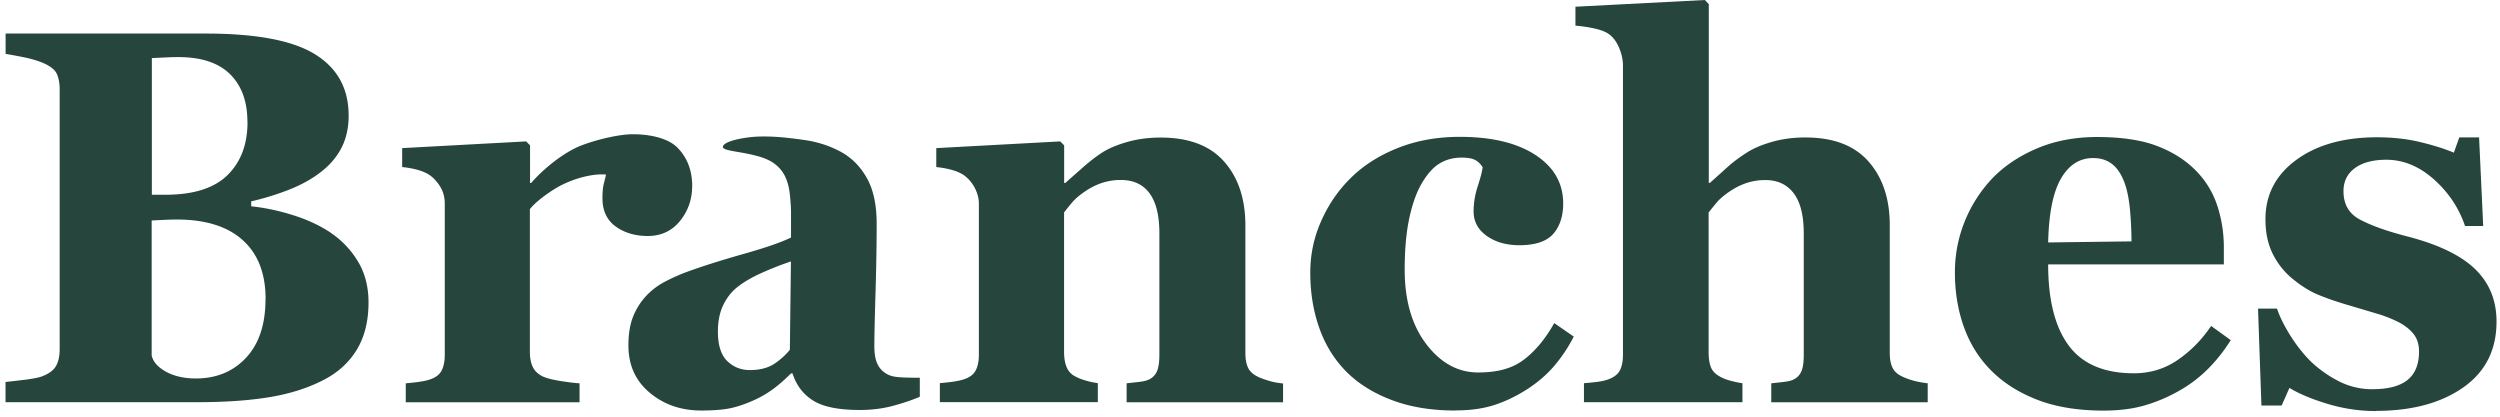 <svg xmlns="http://www.w3.org/2000/svg" fill="none" viewBox="0 0 414 69">
  <path fill="#26453D"
    d="M54.831 38.592a15.084 15.084 0 0 1 4.476 4.758c1.141 1.911 1.72 4.15 1.72 6.728 0 3.097-.653 5.72-1.957 7.855-1.304 2.134-3.172 3.824-5.617 5.054-2.579 1.319-5.558 2.252-8.937 2.8-3.364.549-7.336.816-11.9.816H.915v-3.35c.889-.089 2.015-.222 3.364-.385 1.349-.178 2.297-.37 2.846-.608 1.067-.43 1.793-.992 2.178-1.704.385-.697.578-1.615.578-2.727V14.806c0-1.038-.163-1.897-.474-2.58-.311-.68-1.082-1.289-2.282-1.807-.89-.37-1.927-.682-3.098-.92A92.108 92.108 0 0 0 .93 8.923V5.558h33.168c8.343 0 14.375 1.14 18.08 3.438 3.706 2.297 5.558 5.676 5.558 10.152 0 2.06-.415 3.883-1.245 5.439-.83 1.571-2.03 2.92-3.572 4.06-1.407 1.068-3.082 1.987-5.038 2.757a44.556 44.556 0 0 1-6.284 1.942v.815c2.238.237 4.564.726 6.965 1.482 2.416.756 4.506 1.749 6.284 2.95h-.015ZM40.974 20.215c0-3.379-.948-6.017-2.86-7.914-1.912-1.897-4.772-2.846-8.581-2.846-.548 0-1.26.015-2.134.06-.875.044-1.63.074-2.253.103V32.25h2.238c4.654 0 8.077-1.082 10.285-3.246 2.209-2.163 3.32-5.098 3.32-8.803l-.015.015Zm3.009 29.33c0-4.254-1.26-7.514-3.794-9.782-2.52-2.267-6.15-3.409-10.893-3.409-.549 0-1.275.015-2.179.06-.904.044-1.57.074-2 .103v22.364c.251 1.067 1.066 1.957 2.415 2.698 1.349.726 2.98 1.096 4.906 1.096 3.408 0 6.195-1.156 8.329-3.453 2.134-2.297 3.201-5.528 3.201-9.692l.015.014Zm70.634-18.689c0 2.179-.682 4.09-2.016 5.75-1.348 1.645-3.127 2.475-5.335 2.475-2.09 0-3.868-.533-5.321-1.585-1.452-1.053-2.178-2.609-2.178-4.669 0-.993.074-1.778.207-2.341.148-.564.267-1.082.386-1.571-1.542-.178-4.432.266-7.366 1.734-1.512.755-4.135 2.563-5.247 3.986V58.26c0 1.008.163 1.838.475 2.49.31.667.844 1.17 1.585 1.556.638.311 1.66.578 3.083.8 1.423.223 2.445.341 3.083.37v3.143H67.192v-3.142c.71-.06 1.437-.134 2.178-.237.726-.104 1.349-.238 1.867-.415.92-.312 1.557-.8 1.898-1.468.34-.666.518-1.526.518-2.578V33.73c0-1.037-.237-1.956-.726-2.771-.49-.815-1.082-1.467-1.764-1.957-.518-.34-1.17-.637-1.956-.86a14.614 14.614 0 0 0-2.608-.473v-3.142l20.526-1.112.652.652v6.24h.178c1.986-2.297 5.306-5.024 8.225-6.18 2.401-.949 6.24-1.897 8.64-1.897 2.668 0 5.766.592 7.381 2.237 1.615 1.645 2.431 3.78 2.431 6.388h-.015Zm5.083-6.491c0-.978 3.364-1.586 5.335-1.72 2.698-.162 5.395.149 8.048.52 2.327.325 4.416 1.007 6.284 2.044 1.778 1.008 3.186 2.46 4.238 4.372 1.053 1.912 1.571 4.402 1.571 7.47 0 3.246-.059 7.084-.192 11.53-.134 4.446-.193 7.38-.193 8.774 0 1.29.193 2.312.578 3.053.385.74.978 1.304 1.793 1.675.489.237 1.26.37 2.297.415 1.053.044 2.001.059 2.861.059v3.142c-1.26.548-2.742 1.052-4.461 1.511-1.719.46-3.542.682-5.454.682-3.527 0-6.106-.518-7.766-1.57-1.66-1.053-2.786-2.55-3.394-4.491h-.252c-.978.978-1.912 1.808-2.83 2.49a17.086 17.086 0 0 1-2.905 1.763c-1.349.637-2.653 1.112-3.898 1.423-1.245.311-2.994.474-5.232.474-3.334 0-6.18-.978-8.536-2.95-2.357-1.97-3.527-4.579-3.527-7.824 0-1.868.252-3.453.77-4.758a10.853 10.853 0 0 1 2.194-3.468 11.363 11.363 0 0 1 2.993-2.282 30.191 30.191 0 0 1 3.735-1.675c2.594-.948 5.691-1.926 9.307-2.949 3.617-1.023 6.269-1.927 7.929-2.742v-4.135c0-.711-.059-1.66-.178-2.845-.118-1.17-.355-2.164-.726-2.964-.4-.92-1.037-1.69-1.897-2.327-1.141-.83-2.638-1.215-3.972-1.512-2-.46-4.505-.622-4.505-1.2l-.015.015Zm11.278 18.925a54.51 54.51 0 0 0-4.801 1.883c-1.586.71-2.876 1.452-3.883 2.223-1.067.8-1.897 1.837-2.505 3.082-.608 1.245-.904 2.727-.904 4.417 0 2.238.504 3.868 1.526 4.876 1.023 1.007 2.283 1.511 3.78 1.511 1.585 0 2.89-.326 3.912-.963a11.25 11.25 0 0 0 2.698-2.401l.177-14.628Zm81.453 23.328H186.57v-3.142c.548-.06 1.2-.134 1.986-.223.785-.089 1.363-.222 1.763-.43a2.655 2.655 0 0 0 1.29-1.378c.252-.607.385-1.497.385-2.667V38.637c0-2.92-.534-5.128-1.615-6.61-1.082-1.482-2.668-2.223-4.773-2.223a9.82 9.82 0 0 0-3.216.519c-.993.34-1.956.844-2.904 1.511-.83.578-1.497 1.156-2.001 1.764a40.063 40.063 0 0 0-1.275 1.586v23.105c0 1.007.148 1.837.43 2.519a2.92 2.92 0 0 0 1.423 1.526 8.28 8.28 0 0 0 1.719.682c.682.208 1.363.341 2.016.43v3.142H155.64v-3.142a39.51 39.51 0 0 0 2.178-.237c.726-.104 1.349-.237 1.867-.415.919-.311 1.557-.8 1.898-1.467.34-.667.518-1.527.518-2.579V33.731c0-.889-.237-1.763-.682-2.623a6.073 6.073 0 0 0-1.808-2.105c-.518-.34-1.17-.637-1.956-.86a14.618 14.618 0 0 0-2.608-.473v-3.142l20.526-1.112.652.652v6.24h.178c.8-.712 1.778-1.571 2.92-2.58 1.141-1.007 2.208-1.822 3.186-2.46 1.067-.681 2.46-1.274 4.179-1.763 1.719-.489 3.557-.726 5.513-.726 4.684 0 8.181 1.334 10.523 3.987 2.342 2.652 3.512 6.18 3.512 10.567v21.089c0 1.067.163 1.912.475 2.534.311.623.904 1.127 1.763 1.512.46.207 1.023.4 1.705.607.681.208 1.437.341 2.297.43v3.142l-.045-.03Zm28.574 1.363c-3.987 0-7.514-.578-10.567-1.749-3.053-1.156-5.572-2.742-7.558-4.757-1.986-2.03-3.454-4.446-4.432-7.232-.978-2.787-1.467-5.81-1.467-9.085 0-2.98.593-5.825 1.793-8.522 1.186-2.697 2.801-5.069 4.847-7.099 2.089-2.09 4.698-3.764 7.81-5.01 3.112-1.244 6.551-1.867 10.3-1.867 5.276 0 9.456.993 12.523 2.994 3.068 2 4.609 4.683 4.609 8.062 0 2.06-.548 3.735-1.63 4.995-1.096 1.26-2.964 1.897-5.632 1.897-2.148 0-3.957-.519-5.394-1.541-1.453-1.038-2.179-2.387-2.179-4.046 0-1.408.237-2.802.682-4.18.459-1.378.726-2.43.815-3.142a3.283 3.283 0 0 0-1.2-1.185c-.489-.267-1.245-.415-2.283-.415-1.289 0-2.475.296-3.527.904-1.067.607-2.045 1.66-2.964 3.186-.889 1.438-1.601 3.364-2.134 5.765-.534 2.416-.8 5.306-.8 8.7 0 5.113 1.2 9.218 3.586 12.345 2.386 3.127 5.261 4.683 8.581 4.683 3.32 0 5.721-.71 7.588-2.134 1.868-1.422 3.557-3.438 5.009-6.046l3.231 2.237a24.79 24.79 0 0 1-3.186 4.802c-1.23 1.453-2.712 2.727-4.431 3.854-1.808 1.17-3.646 2.06-5.514 2.667-1.867.608-4.031.904-6.491.904l.015.015Zm78.177-1.363h-25.861v-3.142c.578-.06 1.245-.134 2.015-.223.771-.089 1.349-.222 1.72-.43a2.629 2.629 0 0 0 1.274-1.378c.252-.607.371-1.497.371-2.667V38.637c0-2.95-.549-5.158-1.66-6.625-1.112-1.467-2.668-2.193-4.713-2.193a9.732 9.732 0 0 0-3.201.518c-.978.341-1.957.845-2.905 1.512-.83.578-1.497 1.156-2.001 1.764a58.907 58.907 0 0 0-1.274 1.585v23.105c0 1.067.133 1.897.385 2.52.252.622.741 1.126 1.467 1.526.43.252.993.49 1.704.682.712.193 1.379.341 2.046.43v3.142h-26.247V63.46c.756-.06 1.482-.133 2.193-.222.712-.09 1.334-.223 1.882-.43.919-.341 1.557-.845 1.883-1.482.326-.652.503-1.497.503-2.564V10.804c0-.919-.222-1.897-.652-2.92-.429-1.022-1.037-1.808-1.808-2.326-.578-.37-1.408-.667-2.49-.89a22.556 22.556 0 0 0-2.919-.415V1.112L282.324 0l.652.682v29.61h.178c1.082-.977 2.075-1.852 2.949-2.652.875-.785 1.942-1.586 3.202-2.386 1.052-.682 2.445-1.275 4.149-1.764 1.705-.489 3.542-.726 5.528-.726 4.639 0 8.122 1.334 10.463 4.002 2.342 2.667 3.498 6.18 3.498 10.537v21.09c0 1.066.163 1.911.474 2.534.312.637.904 1.126 1.764 1.511.519.237 1.097.43 1.719.608.637.178 1.408.311 2.327.43v3.142h-.045Zm50.227-10.286a27.222 27.222 0 0 1-3.631 4.624 22.16 22.16 0 0 1-4.847 3.72 26.624 26.624 0 0 1-5.824 2.475c-1.971.563-4.224.845-6.773.845-4.239 0-7.914-.608-10.997-1.808-3.082-1.2-5.631-2.83-7.632-4.861-2.016-2.03-3.513-4.446-4.491-7.203-.993-2.771-1.482-5.78-1.482-9.01 0-2.92.534-5.736 1.616-8.419a22.73 22.73 0 0 1 4.579-7.158c1.956-2.03 4.417-3.69 7.381-4.95 2.964-1.26 6.284-1.897 9.959-1.897 4.016 0 7.321.49 9.9 1.467 2.579.978 4.713 2.327 6.417 4.046a14.704 14.704 0 0 1 3.572 5.78c.741 2.223 1.112 4.55 1.112 6.995v2.801h-29.093c0 5.884 1.126 10.36 3.394 13.428 2.268 3.068 5.869 4.609 10.804 4.609 2.697 0 5.128-.741 7.277-2.223 2.149-1.482 3.987-3.35 5.513-5.617l3.275 2.371-.029-.015Zm-16.436-16.347c0-1.719-.089-3.482-.252-5.29-.178-1.809-.474-3.29-.904-4.432-.489-1.348-1.156-2.371-2.001-3.053-.845-.681-1.912-1.037-3.201-1.037-2.208 0-3.972 1.111-5.291 3.35-1.319 2.237-2.045 5.78-2.149 10.625l13.813-.177-.015.014Zm40.489 28.085c-2.786 0-5.498-.415-8.151-1.23-2.653-.815-4.713-1.69-6.18-2.609l-1.289 2.92h-3.35l-.563-16.05h3.142c.43 1.289 1.141 2.741 2.149 4.372 1.008 1.615 2.149 3.082 3.438 4.372a19.592 19.592 0 0 0 4.624 3.275 12.026 12.026 0 0 0 5.573 1.334c2.608 0 4.549-.504 5.824-1.527 1.275-1.022 1.912-2.593 1.912-4.712 0-1.142-.282-2.09-.86-2.846-.578-.741-1.363-1.393-2.371-1.941a21.128 21.128 0 0 0-3.676-1.468c-1.333-.4-2.978-.889-4.935-1.467-1.956-.578-3.616-1.156-5.009-1.749-1.393-.593-2.831-1.511-4.328-2.771a12.5 12.5 0 0 1-3.097-4.046c-.771-1.586-1.156-3.453-1.156-5.632 0-4.046 1.704-7.321 5.098-9.811s7.855-3.75 13.368-3.75c2.609 0 5.009.267 7.203.8 2.193.534 4.031 1.112 5.528 1.75l.904-2.535h3.275l.682 14.673h-3.009c-1.007-2.98-2.726-5.558-5.157-7.722-2.431-2.164-5.069-3.246-7.87-3.246-2.208 0-3.942.46-5.202 1.379-1.259.919-1.897 2.193-1.897 3.823 0 2.179.919 3.765 2.772 4.728 1.852.978 4.431 1.897 7.751 2.757 5.128 1.319 8.877 3.112 11.249 5.394 2.371 2.283 3.571 5.187 3.571 8.715 0 4.698-1.838 8.343-5.528 10.922-3.69 2.579-8.492 3.868-14.435 3.868v.03Z" />
</svg>